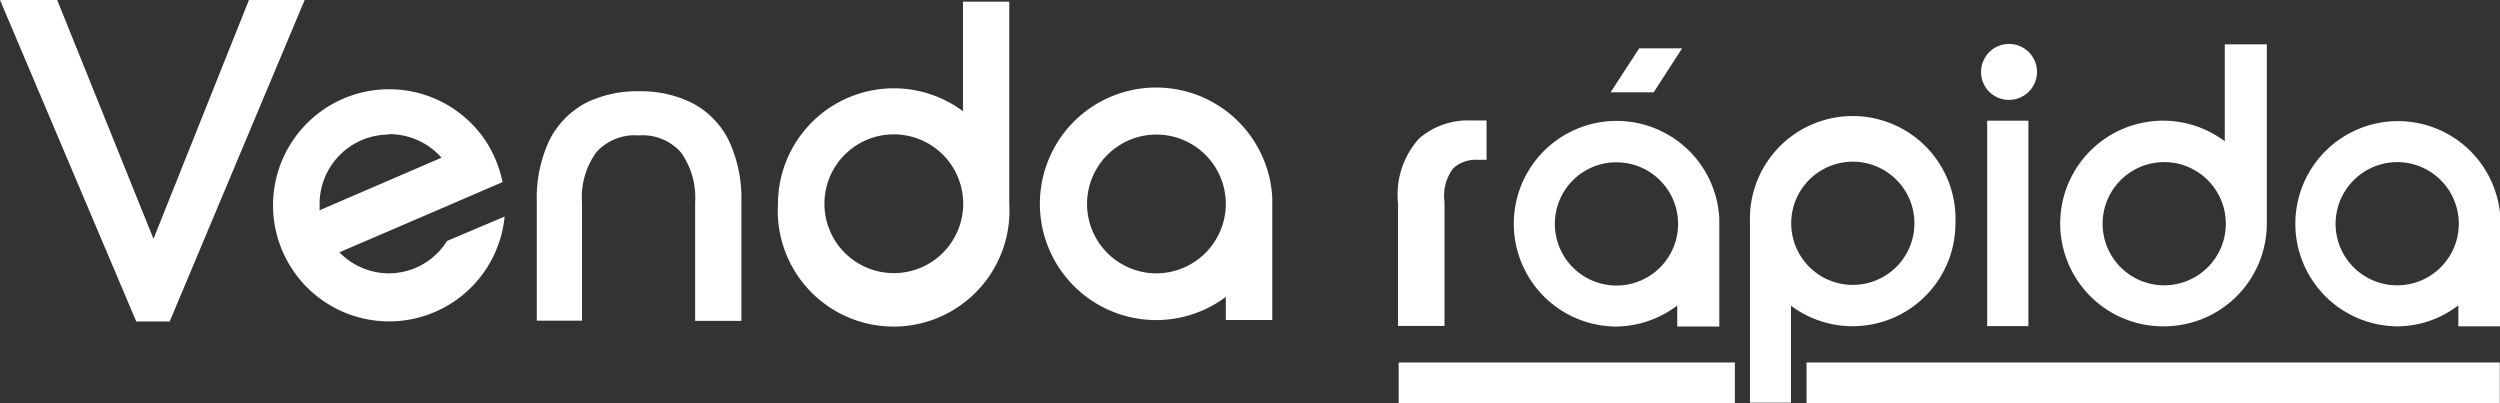 <svg xmlns="http://www.w3.org/2000/svg" viewBox="0 0 118.9 19.19"><rect x="0" y="0" width="118.9" height="19.19" fill="#333333" stroke="none"/><defs><style>.cls-1{fill:#fff;}</style></defs><g id="Camada_2" data-name="Camada 2"><g id="Camada_1-2" data-name="Camada 1"><path class="cls-1" d="M21.26,11.46A3.27,3.27,0,0,1,18.48,13a3.31,3.31,0,0,1-2.34-1l3.35-1.44.91-.39,3.5-1.51a5.61,5.61,0,0,0-.83-2h0A5.52,5.52,0,1,0,24,10.3ZM18.49,6.38A3.32,3.32,0,0,1,21,7.5L15.2,10c0-.1,0-.2,0-.3a3.3,3.3,0,0,1,3.3-3.3"/><path class="cls-1" d="M33.06,9.64a3.68,3.68,0,0,0-.69-2.41,2.45,2.45,0,0,0-2-.79,2.46,2.46,0,0,0-2,.79,3.65,3.65,0,0,0-.69,2.41v5.61H25.53V9.59a6.41,6.41,0,0,1,.61-2.94,4.09,4.09,0,0,1,1.73-1.76,5.55,5.55,0,0,1,2.54-.55,5.43,5.43,0,0,1,2.51.56,4,4,0,0,1,1.73,1.76,6.44,6.44,0,0,1,.61,2.94v5.66h-2.2Z"/><path class="cls-1" d="M37,9.69a5.51,5.51,0,1,0,11,0V.08H45.8V5.29A5.51,5.51,0,0,0,37,9.69m2.21,0a3.3,3.3,0,1,1,3.3,3.3,3.3,3.3,0,0,1-3.3-3.3"/><path class="cls-1" d="M60.51,9.42a5.53,5.53,0,1,0-2.21,4.7v1.1h2.21V9.42ZM55,13a3.3,3.3,0,1,1,3.3-3.3A3.31,3.31,0,0,1,55,13"/><polygon class="cls-1" points="11.84 0 14.49 0 8.07 15.29 6.48 15.29 0 0 2.72 0 7.3 11.36 11.84 0"/><path class="cls-1" d="M68.7,13.53V9.6A2.16,2.16,0,0,1,69.12,8a1.58,1.58,0,0,1,1.13-.4h.45V5.73h-.78a3.52,3.52,0,0,0-2.43.86,4,4,0,0,0-1,3.09v5.82H68.7Z"/><polygon class="cls-1" points="80 2.3 77.96 2.3 76.6 4.39 78.65 4.39 80 2.3"/><rect class="cls-1" x="94.51" y="5.74" width="1.96" height="9.77"/><path class="cls-1" d="M95.54,4.75a1.33,1.33,0,1,0-1.32-1.33,1.32,1.32,0,0,0,1.32,1.33"/><path class="cls-1" d="M93,10.63a4.89,4.89,0,1,0-9.77,0v8.52h1.95V14.54A4.89,4.89,0,0,0,93,10.63m-7.81,0a2.93,2.93,0,1,1,2.92,2.92,2.93,2.93,0,0,1-2.92-2.92"/><path class="cls-1" d="M102.92,15.52a4.89,4.89,0,0,0,4.89-4.88V2.11h-2V6.72a4.89,4.89,0,1,0-2.93,8.8m0-7.81A2.93,2.93,0,1,1,100,10.63a2.93,2.93,0,0,1,2.93-2.92"/><path class="cls-1" d="M76.84,15.53a4.88,4.88,0,0,0,2.93-1v1h2V10.39h0a4.89,4.89,0,1,0-4.89,5.14m0-7.81a2.93,2.93,0,1,1-2.93,2.92,2.92,2.92,0,0,1,2.93-2.92"/><path class="cls-1" d="M114,15.52a4.77,4.77,0,0,0,2.92-1v1h2V10.39h0A4.88,4.88,0,1,0,114,15.52m0-7.81a2.93,2.93,0,1,1-2.92,2.93A2.94,2.94,0,0,1,114,7.71"/><rect class="cls-1" x="85.92" y="17.24" width="32.97" height="1.94"/><rect class="cls-1" x="66.52" y="17.24" width="15.99" height="1.94"/></g></g></svg>